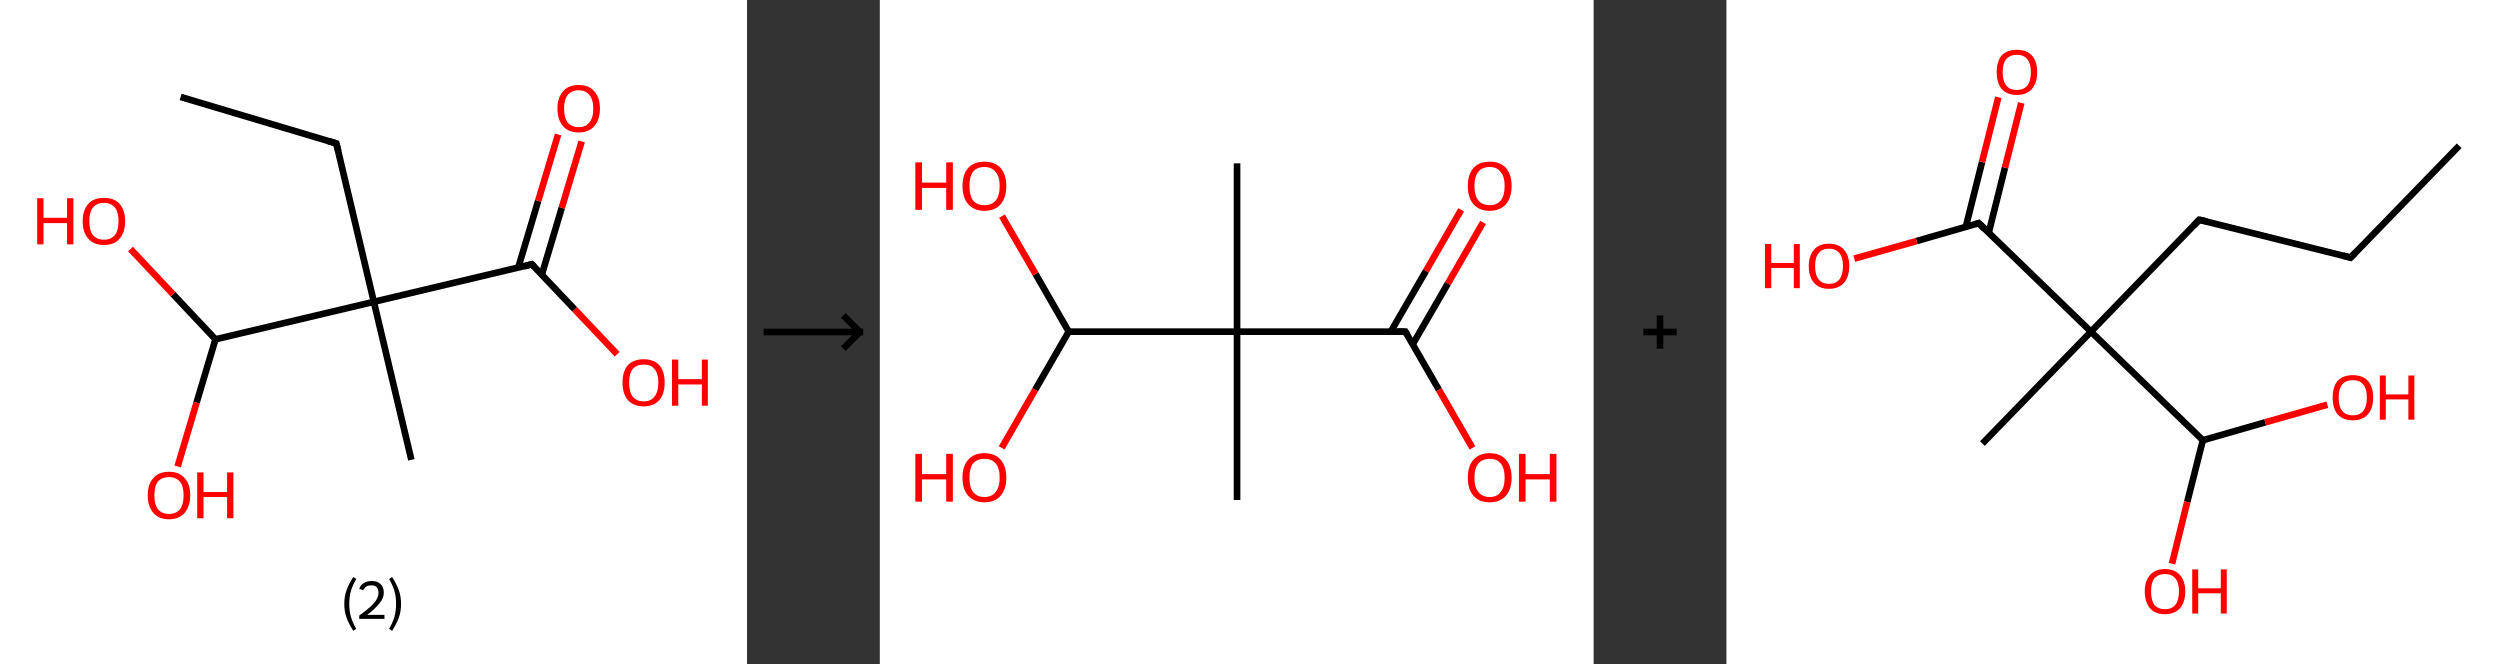 <?xml version='1.0' encoding='ASCII' standalone='yes'?>
<svg xmlns="http://www.w3.org/2000/svg" xmlns:xlink="http://www.w3.org/1999/xlink" version="1.1" width="753.0px" viewBox="0 0 753.0 200.0" height="200.0px">
  <rect x="0" y="0" width="753.0" height="200.0" fill="#333333" stroke="none"/>
  <g>
    <g transform="translate(0, 0) scale(1 1) "><!-- END OF HEADER -->
<rect style="opacity:1.0;fill:#FFFFFF;stroke:none" width="225.0" height="200.0" x="0.0" y="0.0"> </rect>
<path class="bond-0 atom-0 atom-1" d="M 54.4,29.2 L 101.3,43.2" style="fill:none;fill-rule:evenodd;stroke:#000000;stroke-width:2.0px;stroke-linecap:butt;stroke-linejoin:miter;stroke-opacity:1"/>
<path class="bond-1 atom-1 atom-2" d="M 101.3,43.2 L 112.6,90.9" style="fill:none;fill-rule:evenodd;stroke:#000000;stroke-width:2.0px;stroke-linecap:butt;stroke-linejoin:miter;stroke-opacity:1"/>
<path class="bond-2 atom-2 atom-3" d="M 112.6,90.9 L 123.9,138.5" style="fill:none;fill-rule:evenodd;stroke:#000000;stroke-width:2.0px;stroke-linecap:butt;stroke-linejoin:miter;stroke-opacity:1"/>
<path class="bond-3 atom-2 atom-4" d="M 112.6,90.9 L 160.2,79.6" style="fill:none;fill-rule:evenodd;stroke:#000000;stroke-width:2.0px;stroke-linecap:butt;stroke-linejoin:miter;stroke-opacity:1"/>
<path class="bond-4 atom-4 atom-5" d="M 163.2,82.7 L 169.2,62.6" style="fill:none;fill-rule:evenodd;stroke:#000000;stroke-width:2.0px;stroke-linecap:butt;stroke-linejoin:miter;stroke-opacity:1"/>
<path class="bond-4 atom-4 atom-5" d="M 169.2,62.6 L 175.2,42.6" style="fill:none;fill-rule:evenodd;stroke:#FF0000;stroke-width:2.0px;stroke-linecap:butt;stroke-linejoin:miter;stroke-opacity:1"/>
<path class="bond-4 atom-4 atom-5" d="M 156.1,80.6 L 162.1,60.5" style="fill:none;fill-rule:evenodd;stroke:#000000;stroke-width:2.0px;stroke-linecap:butt;stroke-linejoin:miter;stroke-opacity:1"/>
<path class="bond-4 atom-4 atom-5" d="M 162.1,60.5 L 168.1,40.5" style="fill:none;fill-rule:evenodd;stroke:#FF0000;stroke-width:2.0px;stroke-linecap:butt;stroke-linejoin:miter;stroke-opacity:1"/>
<path class="bond-5 atom-4 atom-6" d="M 160.2,79.6 L 173.1,93.2" style="fill:none;fill-rule:evenodd;stroke:#000000;stroke-width:2.0px;stroke-linecap:butt;stroke-linejoin:miter;stroke-opacity:1"/>
<path class="bond-5 atom-4 atom-6" d="M 173.1,93.2 L 185.9,106.7" style="fill:none;fill-rule:evenodd;stroke:#FF0000;stroke-width:2.0px;stroke-linecap:butt;stroke-linejoin:miter;stroke-opacity:1"/>
<path class="bond-6 atom-2 atom-7" d="M 112.6,90.9 L 64.9,102.2" style="fill:none;fill-rule:evenodd;stroke:#000000;stroke-width:2.0px;stroke-linecap:butt;stroke-linejoin:miter;stroke-opacity:1"/>
<path class="bond-7 atom-7 atom-8" d="M 64.9,102.2 L 59.2,121.3" style="fill:none;fill-rule:evenodd;stroke:#000000;stroke-width:2.0px;stroke-linecap:butt;stroke-linejoin:miter;stroke-opacity:1"/>
<path class="bond-7 atom-7 atom-8" d="M 59.2,121.3 L 53.5,140.5" style="fill:none;fill-rule:evenodd;stroke:#FF0000;stroke-width:2.0px;stroke-linecap:butt;stroke-linejoin:miter;stroke-opacity:1"/>
<path class="bond-8 atom-7 atom-9" d="M 64.9,102.2 L 52.1,88.6" style="fill:none;fill-rule:evenodd;stroke:#000000;stroke-width:2.0px;stroke-linecap:butt;stroke-linejoin:miter;stroke-opacity:1"/>
<path class="bond-8 atom-7 atom-9" d="M 52.1,88.6 L 39.3,75.0" style="fill:none;fill-rule:evenodd;stroke:#FF0000;stroke-width:2.0px;stroke-linecap:butt;stroke-linejoin:miter;stroke-opacity:1"/>
<path d="M 98.9,42.5 L 101.3,43.2 L 101.9,45.6" style="fill:none;stroke:#000000;stroke-width:2.0px;stroke-linecap:butt;stroke-linejoin:miter;stroke-opacity:1;"/>
<path d="M 157.9,80.2 L 160.2,79.6 L 160.9,80.3" style="fill:none;stroke:#000000;stroke-width:2.0px;stroke-linecap:butt;stroke-linejoin:miter;stroke-opacity:1;"/>
<path class="atom-5" d="M 167.9 32.7 Q 167.9 29.4, 169.6 27.5 Q 171.2 25.6, 174.3 25.6 Q 177.4 25.6, 179.0 27.5 Q 180.7 29.4, 180.7 32.7 Q 180.7 36.1, 179.0 38.0 Q 177.3 39.9, 174.3 39.9 Q 171.2 39.9, 169.6 38.0 Q 167.9 36.1, 167.9 32.7 M 174.3 38.3 Q 176.4 38.3, 177.5 36.9 Q 178.7 35.5, 178.7 32.7 Q 178.7 30.0, 177.5 28.6 Q 176.4 27.2, 174.3 27.2 Q 172.2 27.2, 171.0 28.6 Q 169.9 30.0, 169.9 32.7 Q 169.9 35.5, 171.0 36.9 Q 172.2 38.3, 174.3 38.3 " fill="#FF0000"/>
<path class="atom-6" d="M 187.5 115.2 Q 187.5 111.9, 189.1 110.0 Q 190.8 108.2, 193.9 108.2 Q 196.9 108.2, 198.6 110.0 Q 200.2 111.9, 200.2 115.2 Q 200.2 118.6, 198.6 120.5 Q 196.9 122.4, 193.9 122.4 Q 190.8 122.4, 189.1 120.5 Q 187.5 118.6, 187.5 115.2 M 193.9 120.9 Q 196.0 120.9, 197.1 119.5 Q 198.3 118.0, 198.3 115.2 Q 198.3 112.5, 197.1 111.1 Q 196.0 109.8, 193.9 109.8 Q 191.8 109.8, 190.6 111.1 Q 189.5 112.5, 189.5 115.2 Q 189.5 118.0, 190.6 119.5 Q 191.8 120.9, 193.9 120.9 " fill="#FF0000"/>
<path class="atom-6" d="M 202.4 108.3 L 204.3 108.3 L 204.3 114.2 L 211.4 114.2 L 211.4 108.3 L 213.2 108.3 L 213.2 122.2 L 211.4 122.2 L 211.4 115.8 L 204.3 115.8 L 204.3 122.2 L 202.4 122.2 L 202.4 108.3 " fill="#FF0000"/>
<path class="atom-8" d="M 44.5 149.2 Q 44.5 145.8, 46.2 144.0 Q 47.8 142.1, 50.9 142.1 Q 54.0 142.1, 55.6 144.0 Q 57.3 145.8, 57.3 149.2 Q 57.3 152.5, 55.6 154.5 Q 53.9 156.4, 50.9 156.4 Q 47.8 156.4, 46.2 154.5 Q 44.5 152.6, 44.5 149.2 M 50.9 154.8 Q 53.0 154.8, 54.2 153.4 Q 55.3 151.9, 55.3 149.2 Q 55.3 146.4, 54.2 145.1 Q 53.0 143.7, 50.9 143.7 Q 48.8 143.7, 47.6 145.0 Q 46.5 146.4, 46.5 149.2 Q 46.5 152.0, 47.6 153.4 Q 48.8 154.8, 50.9 154.8 " fill="#FF0000"/>
<path class="atom-8" d="M 59.4 142.3 L 61.3 142.3 L 61.3 148.2 L 68.4 148.2 L 68.4 142.3 L 70.3 142.3 L 70.3 156.1 L 68.4 156.1 L 68.4 149.7 L 61.3 149.7 L 61.3 156.1 L 59.4 156.1 L 59.4 142.3 " fill="#FF0000"/>
<path class="atom-9" d="M 11.2 59.7 L 13.1 59.7 L 13.1 65.6 L 20.2 65.6 L 20.2 59.7 L 22.1 59.7 L 22.1 73.6 L 20.2 73.6 L 20.2 67.2 L 13.1 67.2 L 13.1 73.6 L 11.2 73.6 L 11.2 59.7 " fill="#FF0000"/>
<path class="atom-9" d="M 24.9 66.6 Q 24.9 63.3, 26.6 61.4 Q 28.2 59.6, 31.3 59.6 Q 34.4 59.6, 36.0 61.4 Q 37.7 63.3, 37.7 66.6 Q 37.7 70.0, 36.0 71.9 Q 34.4 73.8, 31.3 73.8 Q 28.3 73.8, 26.6 71.9 Q 24.9 70.0, 24.9 66.6 M 31.3 72.2 Q 33.4 72.2, 34.6 70.8 Q 35.7 69.4, 35.7 66.6 Q 35.7 63.9, 34.6 62.5 Q 33.4 61.1, 31.3 61.1 Q 29.2 61.1, 28.0 62.5 Q 26.9 63.9, 26.9 66.6 Q 26.9 69.4, 28.0 70.8 Q 29.2 72.2, 31.3 72.2 " fill="#FF0000"/>
<path class="legend" d="M 103.7 181.9 Q 103.7 179.6, 104.4 177.7 Q 105.1 175.8, 106.4 173.8 L 107.3 174.4 Q 106.2 176.3, 105.7 178.0 Q 105.2 179.7, 105.2 181.9 Q 105.2 184.0, 105.7 185.8 Q 106.2 187.5, 107.3 189.4 L 106.4 190.0 Q 105.1 188.0, 104.4 186.1 Q 103.7 184.2, 103.7 181.9 " fill="#000000"/>
<path class="legend" d="M 108.2 177.3 Q 108.6 176.2, 109.6 175.6 Q 110.6 175.0, 112.0 175.0 Q 113.7 175.0, 114.6 175.9 Q 115.6 176.8, 115.6 178.5 Q 115.6 180.2, 114.3 181.7 Q 113.1 183.3, 110.6 185.2 L 115.8 185.2 L 115.8 186.4 L 108.2 186.4 L 108.2 185.4 Q 110.3 183.9, 111.5 182.8 Q 112.8 181.6, 113.4 180.6 Q 114.0 179.6, 114.0 178.6 Q 114.0 177.5, 113.5 176.9 Q 112.9 176.3, 112.0 176.3 Q 111.0 176.3, 110.4 176.6 Q 109.8 177.0, 109.4 177.8 L 108.2 177.3 " fill="#000000"/>
<path class="legend" d="M 120.8 181.9 Q 120.8 184.2, 120.1 186.1 Q 119.4 188.0, 118.1 190.0 L 117.2 189.4 Q 118.3 187.5, 118.8 185.8 Q 119.3 184.0, 119.3 181.9 Q 119.3 179.7, 118.8 178.0 Q 118.3 176.3, 117.2 174.4 L 118.1 173.8 Q 119.4 175.8, 120.1 177.7 Q 120.8 179.6, 120.8 181.9 " fill="#000000"/>
</g>
    <g transform="translate(225.0, 0) scale(1 1) "><line x1="5" y1="100" x2="35" y2="100" style="stroke:rgb(0,0,0);stroke-width:2"/>
  <line x1="34" y1="100" x2="29" y2="95" style="stroke:rgb(0,0,0);stroke-width:2"/>
  <line x1="34" y1="100" x2="29" y2="105" style="stroke:rgb(0,0,0);stroke-width:2"/>
</g>
    <g transform="translate(265.0, 0) scale(1 1) "><!-- END OF HEADER -->
<rect style="opacity:1.0;fill:#FFFFFF;stroke:none" width="215.0" height="200.0" x="0.0" y="0.0"> </rect>
<path class="bond-0 atom-0 atom-1" d="M 107.6,49.2 L 107.6,99.9" style="fill:none;fill-rule:evenodd;stroke:#000000;stroke-width:2.0px;stroke-linecap:butt;stroke-linejoin:miter;stroke-opacity:1"/>
<path class="bond-1 atom-1 atom-2" d="M 107.6,99.9 L 107.6,150.6" style="fill:none;fill-rule:evenodd;stroke:#000000;stroke-width:2.0px;stroke-linecap:butt;stroke-linejoin:miter;stroke-opacity:1"/>
<path class="bond-2 atom-1 atom-3" d="M 107.6,99.9 L 158.3,99.9" style="fill:none;fill-rule:evenodd;stroke:#000000;stroke-width:2.0px;stroke-linecap:butt;stroke-linejoin:miter;stroke-opacity:1"/>
<path class="bond-3 atom-3 atom-4" d="M 160.5,103.7 L 171.1,85.4" style="fill:none;fill-rule:evenodd;stroke:#000000;stroke-width:2.0px;stroke-linecap:butt;stroke-linejoin:miter;stroke-opacity:1"/>
<path class="bond-3 atom-3 atom-4" d="M 171.1,85.4 L 181.7,67.0" style="fill:none;fill-rule:evenodd;stroke:#FF0000;stroke-width:2.0px;stroke-linecap:butt;stroke-linejoin:miter;stroke-opacity:1"/>
<path class="bond-3 atom-3 atom-4" d="M 153.9,99.9 L 164.5,81.6" style="fill:none;fill-rule:evenodd;stroke:#000000;stroke-width:2.0px;stroke-linecap:butt;stroke-linejoin:miter;stroke-opacity:1"/>
<path class="bond-3 atom-3 atom-4" d="M 164.5,81.6 L 175.1,63.2" style="fill:none;fill-rule:evenodd;stroke:#FF0000;stroke-width:2.0px;stroke-linecap:butt;stroke-linejoin:miter;stroke-opacity:1"/>
<path class="bond-4 atom-3 atom-5" d="M 158.3,99.9 L 168.4,117.4" style="fill:none;fill-rule:evenodd;stroke:#000000;stroke-width:2.0px;stroke-linecap:butt;stroke-linejoin:miter;stroke-opacity:1"/>
<path class="bond-4 atom-3 atom-5" d="M 168.4,117.4 L 178.5,134.9" style="fill:none;fill-rule:evenodd;stroke:#FF0000;stroke-width:2.0px;stroke-linecap:butt;stroke-linejoin:miter;stroke-opacity:1"/>
<path class="bond-5 atom-1 atom-6" d="M 107.6,99.9 L 56.9,99.9" style="fill:none;fill-rule:evenodd;stroke:#000000;stroke-width:2.0px;stroke-linecap:butt;stroke-linejoin:miter;stroke-opacity:1"/>
<path class="bond-6 atom-6 atom-7" d="M 56.9,99.9 L 46.8,117.4" style="fill:none;fill-rule:evenodd;stroke:#000000;stroke-width:2.0px;stroke-linecap:butt;stroke-linejoin:miter;stroke-opacity:1"/>
<path class="bond-6 atom-6 atom-7" d="M 46.8,117.4 L 36.7,134.9" style="fill:none;fill-rule:evenodd;stroke:#FF0000;stroke-width:2.0px;stroke-linecap:butt;stroke-linejoin:miter;stroke-opacity:1"/>
<path class="bond-7 atom-6 atom-8" d="M 56.9,99.9 L 46.9,82.5" style="fill:none;fill-rule:evenodd;stroke:#000000;stroke-width:2.0px;stroke-linecap:butt;stroke-linejoin:miter;stroke-opacity:1"/>
<path class="bond-7 atom-6 atom-8" d="M 46.9,82.5 L 36.8,65.1" style="fill:none;fill-rule:evenodd;stroke:#FF0000;stroke-width:2.0px;stroke-linecap:butt;stroke-linejoin:miter;stroke-opacity:1"/>
<path d="M 155.8,99.9 L 158.3,99.9 L 158.8,100.8" style="fill:none;stroke:#000000;stroke-width:2.0px;stroke-linecap:butt;stroke-linejoin:miter;stroke-opacity:1;"/>
<path class="atom-4" d="M 177.1 56.0 Q 177.1 52.6, 178.8 50.6 Q 180.5 48.7, 183.7 48.7 Q 186.9 48.7, 188.6 50.6 Q 190.3 52.6, 190.3 56.0 Q 190.3 59.5, 188.6 61.5 Q 186.8 63.5, 183.7 63.5 Q 180.5 63.5, 178.8 61.5 Q 177.1 59.5, 177.1 56.0 M 183.7 61.8 Q 185.9 61.8, 187.0 60.4 Q 188.2 58.9, 188.2 56.0 Q 188.2 53.2, 187.0 51.8 Q 185.9 50.3, 183.7 50.3 Q 181.5 50.3, 180.3 51.7 Q 179.1 53.2, 179.1 56.0 Q 179.1 58.9, 180.3 60.4 Q 181.5 61.8, 183.7 61.8 " fill="#FF0000"/>
<path class="atom-5" d="M 177.1 143.9 Q 177.1 140.4, 178.8 138.5 Q 180.5 136.5, 183.7 136.5 Q 186.9 136.5, 188.6 138.5 Q 190.3 140.4, 190.3 143.9 Q 190.3 147.3, 188.6 149.3 Q 186.8 151.3, 183.7 151.3 Q 180.5 151.3, 178.8 149.3 Q 177.1 147.4, 177.1 143.9 M 183.7 149.7 Q 185.9 149.7, 187.0 148.2 Q 188.2 146.7, 188.2 143.9 Q 188.2 141.0, 187.0 139.6 Q 185.9 138.2, 183.7 138.2 Q 181.5 138.2, 180.3 139.6 Q 179.1 141.0, 179.1 143.9 Q 179.1 146.8, 180.3 148.2 Q 181.5 149.7, 183.7 149.7 " fill="#FF0000"/>
<path class="atom-5" d="M 192.5 136.7 L 194.5 136.7 L 194.5 142.8 L 201.8 142.8 L 201.8 136.7 L 203.8 136.7 L 203.8 151.1 L 201.8 151.1 L 201.8 144.4 L 194.5 144.4 L 194.5 151.1 L 192.5 151.1 L 192.5 136.7 " fill="#FF0000"/>
<path class="atom-7" d="M 10.7 136.7 L 12.7 136.7 L 12.7 142.8 L 20.0 142.8 L 20.0 136.7 L 22.0 136.7 L 22.0 151.1 L 20.0 151.1 L 20.0 144.4 L 12.7 144.4 L 12.7 151.1 L 10.7 151.1 L 10.7 136.7 " fill="#FF0000"/>
<path class="atom-7" d="M 24.9 143.9 Q 24.9 140.4, 26.6 138.5 Q 28.3 136.5, 31.5 136.5 Q 34.7 136.5, 36.4 138.5 Q 38.1 140.4, 38.1 143.9 Q 38.1 147.3, 36.4 149.3 Q 34.7 151.3, 31.5 151.3 Q 28.4 151.3, 26.6 149.3 Q 24.9 147.4, 24.9 143.9 M 31.5 149.7 Q 33.7 149.7, 34.9 148.2 Q 36.1 146.7, 36.1 143.9 Q 36.1 141.0, 34.9 139.6 Q 33.7 138.2, 31.5 138.2 Q 29.3 138.2, 28.1 139.6 Q 27.0 141.0, 27.0 143.9 Q 27.0 146.8, 28.1 148.2 Q 29.3 149.7, 31.5 149.7 " fill="#FF0000"/>
<path class="atom-8" d="M 10.7 48.9 L 12.7 48.9 L 12.7 55.0 L 20.0 55.0 L 20.0 48.9 L 22.0 48.9 L 22.0 63.2 L 20.0 63.2 L 20.0 56.6 L 12.7 56.6 L 12.7 63.2 L 10.7 63.2 L 10.7 48.9 " fill="#FF0000"/>
<path class="atom-8" d="M 24.9 56.0 Q 24.9 52.6, 26.6 50.6 Q 28.3 48.7, 31.5 48.7 Q 34.7 48.7, 36.4 50.6 Q 38.1 52.6, 38.1 56.0 Q 38.1 59.5, 36.4 61.5 Q 34.7 63.5, 31.5 63.5 Q 28.4 63.5, 26.6 61.5 Q 24.9 59.5, 24.9 56.0 M 31.5 61.8 Q 33.7 61.8, 34.9 60.4 Q 36.1 58.9, 36.1 56.0 Q 36.1 53.2, 34.9 51.8 Q 33.7 50.3, 31.5 50.3 Q 29.3 50.3, 28.1 51.7 Q 27.0 53.2, 27.0 56.0 Q 27.0 58.9, 28.1 60.4 Q 29.3 61.8, 31.5 61.8 " fill="#FF0000"/>
</g>
    <g transform="translate(480.0, 0) scale(1 1) "><line x1="15" y1="100" x2="25" y2="100" style="stroke:rgb(0,0,0);stroke-width:2"/>
  <line x1="20" y1="95" x2="20" y2="105" style="stroke:rgb(0,0,0);stroke-width:2"/>
</g>
    <g transform="translate(520.0, 0) scale(1 1) "><!-- END OF HEADER -->
<rect style="opacity:1.0;fill:#FFFFFF;stroke:none" width="233.0" height="200.0" x="0.0" y="0.0"> </rect>
<path class="bond-0 atom-0 atom-1" d="M 220.7,43.9 L 188.0,77.6" style="fill:none;fill-rule:evenodd;stroke:#000000;stroke-width:2.0px;stroke-linecap:butt;stroke-linejoin:miter;stroke-opacity:1"/>
<path class="bond-1 atom-1 atom-2" d="M 188.0,77.6 L 142.4,66.2" style="fill:none;fill-rule:evenodd;stroke:#000000;stroke-width:2.0px;stroke-linecap:butt;stroke-linejoin:miter;stroke-opacity:1"/>
<path class="bond-2 atom-2 atom-3" d="M 142.4,66.2 L 109.8,99.9" style="fill:none;fill-rule:evenodd;stroke:#000000;stroke-width:2.0px;stroke-linecap:butt;stroke-linejoin:miter;stroke-opacity:1"/>
<path class="bond-3 atom-3 atom-4" d="M 109.8,99.9 L 77.1,133.6" style="fill:none;fill-rule:evenodd;stroke:#000000;stroke-width:2.0px;stroke-linecap:butt;stroke-linejoin:miter;stroke-opacity:1"/>
<path class="bond-4 atom-3 atom-5" d="M 109.8,99.9 L 76.0,67.2" style="fill:none;fill-rule:evenodd;stroke:#000000;stroke-width:2.0px;stroke-linecap:butt;stroke-linejoin:miter;stroke-opacity:1"/>
<path class="bond-5 atom-5 atom-6" d="M 79.0,70.1 L 83.9,50.5" style="fill:none;fill-rule:evenodd;stroke:#000000;stroke-width:2.0px;stroke-linecap:butt;stroke-linejoin:miter;stroke-opacity:1"/>
<path class="bond-5 atom-5 atom-6" d="M 83.9,50.5 L 88.8,31.0" style="fill:none;fill-rule:evenodd;stroke:#FF0000;stroke-width:2.0px;stroke-linecap:butt;stroke-linejoin:miter;stroke-opacity:1"/>
<path class="bond-5 atom-5 atom-6" d="M 72.1,68.3 L 77.0,48.8" style="fill:none;fill-rule:evenodd;stroke:#000000;stroke-width:2.0px;stroke-linecap:butt;stroke-linejoin:miter;stroke-opacity:1"/>
<path class="bond-5 atom-5 atom-6" d="M 77.0,48.8 L 81.9,29.3" style="fill:none;fill-rule:evenodd;stroke:#FF0000;stroke-width:2.0px;stroke-linecap:butt;stroke-linejoin:miter;stroke-opacity:1"/>
<path class="bond-6 atom-5 atom-7" d="M 76.0,67.2 L 57.3,72.6" style="fill:none;fill-rule:evenodd;stroke:#000000;stroke-width:2.0px;stroke-linecap:butt;stroke-linejoin:miter;stroke-opacity:1"/>
<path class="bond-6 atom-5 atom-7" d="M 57.3,72.6 L 38.5,77.9" style="fill:none;fill-rule:evenodd;stroke:#FF0000;stroke-width:2.0px;stroke-linecap:butt;stroke-linejoin:miter;stroke-opacity:1"/>
<path class="bond-7 atom-3 atom-8" d="M 109.8,99.9 L 143.5,132.6" style="fill:none;fill-rule:evenodd;stroke:#000000;stroke-width:2.0px;stroke-linecap:butt;stroke-linejoin:miter;stroke-opacity:1"/>
<path class="bond-8 atom-8 atom-9" d="M 143.5,132.6 L 138.8,151.2" style="fill:none;fill-rule:evenodd;stroke:#000000;stroke-width:2.0px;stroke-linecap:butt;stroke-linejoin:miter;stroke-opacity:1"/>
<path class="bond-8 atom-8 atom-9" d="M 138.8,151.2 L 134.2,169.8" style="fill:none;fill-rule:evenodd;stroke:#FF0000;stroke-width:2.0px;stroke-linecap:butt;stroke-linejoin:miter;stroke-opacity:1"/>
<path class="bond-9 atom-8 atom-10" d="M 143.5,132.6 L 162.3,127.2" style="fill:none;fill-rule:evenodd;stroke:#000000;stroke-width:2.0px;stroke-linecap:butt;stroke-linejoin:miter;stroke-opacity:1"/>
<path class="bond-9 atom-8 atom-10" d="M 162.3,127.2 L 181.0,121.9" style="fill:none;fill-rule:evenodd;stroke:#FF0000;stroke-width:2.0px;stroke-linecap:butt;stroke-linejoin:miter;stroke-opacity:1"/>
<path d="M 189.6,75.9 L 188.0,77.6 L 185.7,77.0" style="fill:none;stroke:#000000;stroke-width:2.0px;stroke-linecap:butt;stroke-linejoin:miter;stroke-opacity:1;"/>
<path d="M 144.7,66.7 L 142.4,66.2 L 140.8,67.9" style="fill:none;stroke:#000000;stroke-width:2.0px;stroke-linecap:butt;stroke-linejoin:miter;stroke-opacity:1;"/>
<path d="M 77.7,68.9 L 76.0,67.2 L 75.1,67.5" style="fill:none;stroke:#000000;stroke-width:2.0px;stroke-linecap:butt;stroke-linejoin:miter;stroke-opacity:1;"/>
<path class="atom-6" d="M 81.4 21.7 Q 81.4 18.5, 82.9 16.7 Q 84.5 15.0, 87.5 15.0 Q 90.4 15.0, 92.0 16.7 Q 93.6 18.5, 93.6 21.7 Q 93.6 25.0, 92.0 26.8 Q 90.4 28.6, 87.5 28.6 Q 84.5 28.6, 82.9 26.8 Q 81.4 25.0, 81.4 21.7 M 87.5 27.1 Q 89.5 27.1, 90.6 25.8 Q 91.7 24.4, 91.7 21.7 Q 91.7 19.1, 90.6 17.8 Q 89.5 16.5, 87.5 16.5 Q 85.4 16.5, 84.3 17.8 Q 83.2 19.1, 83.2 21.7 Q 83.2 24.4, 84.3 25.8 Q 85.4 27.1, 87.5 27.1 " fill="#FF0000"/>
<path class="atom-7" d="M 11.6 73.5 L 13.5 73.5 L 13.5 79.2 L 20.3 79.2 L 20.3 73.5 L 22.1 73.5 L 22.1 86.8 L 20.3 86.8 L 20.3 80.7 L 13.5 80.7 L 13.5 86.8 L 11.6 86.8 L 11.6 73.5 " fill="#FF0000"/>
<path class="atom-7" d="M 24.8 80.1 Q 24.8 77.0, 26.4 75.2 Q 27.9 73.4, 30.9 73.4 Q 33.8 73.4, 35.4 75.2 Q 37.0 77.0, 37.0 80.1 Q 37.0 83.4, 35.4 85.2 Q 33.8 87.0, 30.9 87.0 Q 28.0 87.0, 26.4 85.2 Q 24.8 83.4, 24.8 80.1 M 30.9 85.5 Q 32.9 85.5, 34.0 84.2 Q 35.1 82.8, 35.1 80.1 Q 35.1 77.5, 34.0 76.2 Q 32.9 74.9, 30.9 74.9 Q 28.9 74.9, 27.8 76.2 Q 26.7 77.5, 26.7 80.1 Q 26.7 82.8, 27.8 84.2 Q 28.9 85.5, 30.9 85.5 " fill="#FF0000"/>
<path class="atom-9" d="M 126.0 178.1 Q 126.0 175.0, 127.6 173.2 Q 129.1 171.4, 132.1 171.4 Q 135.0 171.4, 136.6 173.2 Q 138.2 175.0, 138.2 178.1 Q 138.2 181.4, 136.6 183.2 Q 135.0 185.0, 132.1 185.0 Q 129.1 185.0, 127.6 183.2 Q 126.0 181.4, 126.0 178.1 M 132.1 183.5 Q 134.1 183.5, 135.2 182.2 Q 136.3 180.8, 136.3 178.1 Q 136.3 175.5, 135.2 174.2 Q 134.1 172.9, 132.1 172.9 Q 130.1 172.9, 128.9 174.2 Q 127.9 175.5, 127.9 178.1 Q 127.9 180.8, 128.9 182.2 Q 130.1 183.5, 132.1 183.5 " fill="#FF0000"/>
<path class="atom-9" d="M 140.3 171.5 L 142.1 171.5 L 142.1 177.2 L 148.9 177.2 L 148.9 171.5 L 150.7 171.5 L 150.7 184.8 L 148.9 184.8 L 148.9 178.7 L 142.1 178.7 L 142.1 184.8 L 140.3 184.8 L 140.3 171.5 " fill="#FF0000"/>
<path class="atom-10" d="M 182.6 119.7 Q 182.6 116.5, 184.1 114.7 Q 185.7 113.0, 188.7 113.0 Q 191.6 113.0, 193.2 114.7 Q 194.8 116.5, 194.8 119.7 Q 194.8 123.0, 193.2 124.8 Q 191.6 126.6, 188.7 126.6 Q 185.7 126.6, 184.1 124.8 Q 182.6 123.0, 182.6 119.7 M 188.7 125.1 Q 190.7 125.1, 191.8 123.8 Q 192.9 122.4, 192.9 119.7 Q 192.9 117.1, 191.8 115.8 Q 190.7 114.5, 188.7 114.5 Q 186.6 114.5, 185.5 115.8 Q 184.4 117.1, 184.4 119.7 Q 184.4 122.4, 185.5 123.8 Q 186.6 125.1, 188.7 125.1 " fill="#FF0000"/>
<path class="atom-10" d="M 196.8 113.1 L 198.6 113.1 L 198.6 118.8 L 205.4 118.8 L 205.4 113.1 L 207.2 113.1 L 207.2 126.4 L 205.4 126.4 L 205.4 120.3 L 198.6 120.3 L 198.6 126.4 L 196.8 126.4 L 196.8 113.1 " fill="#FF0000"/>
</g>
  </g>
</svg>
